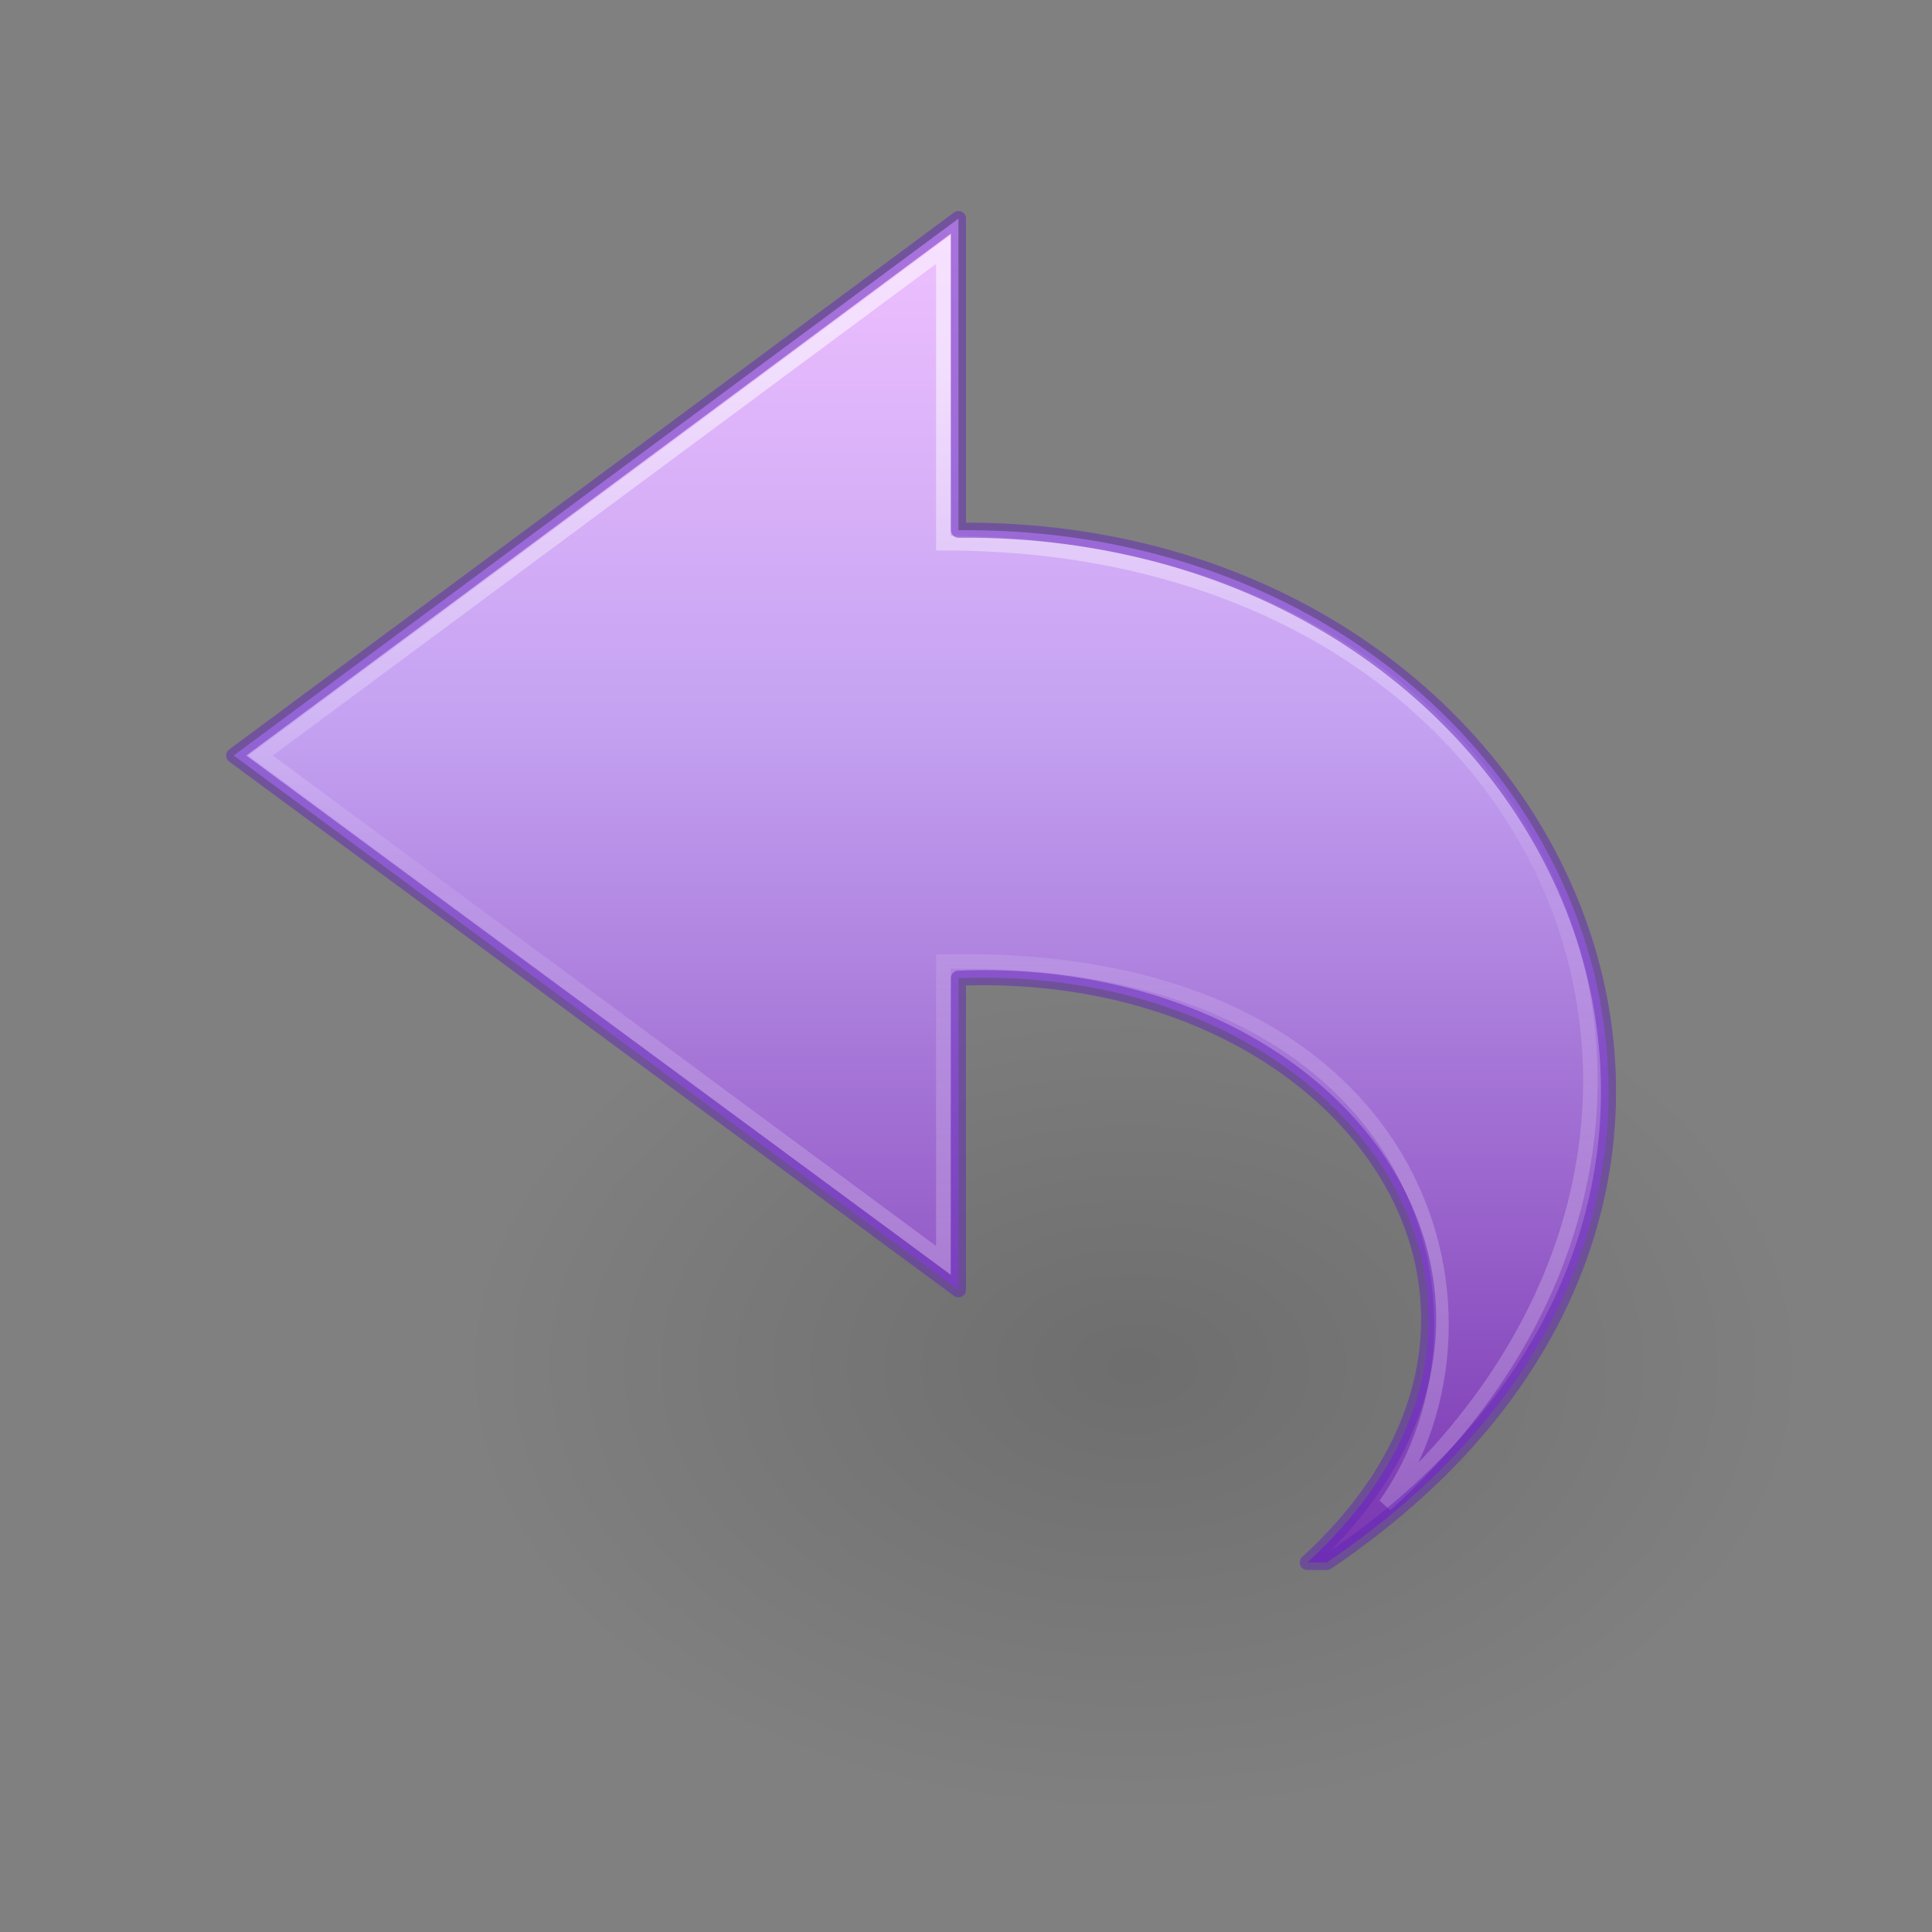 <svg xmlns="http://www.w3.org/2000/svg" xmlns:xlink="http://www.w3.org/1999/xlink" viewBox="0 0 128 128"><rect x="0" y="0" width="128" height="128" fill="#808080" stroke="none"/><defs><linearGradient gradientTransform="matrix(0 -3.08 -3.318 0 127.212 144.488)" gradientUnits="userSpaceOnUse" xlink:href="#a" id="f" y2="15.991" x2="20.576" y1="15.991" x1="38.941"/><linearGradient id="a"><stop offset="0" stop-color="#fff"/><stop offset=".512" stop-color="#fff" stop-opacity=".235"/><stop offset=".585" stop-color="#fff" stop-opacity=".157"/><stop offset="1" stop-color="#fff" stop-opacity=".392"/></linearGradient><linearGradient gradientTransform="matrix(-2.831 0 0 2.629 132.26 2.28)" gradientUnits="userSpaceOnUse" xlink:href="#b" id="e" y2="52.659" x2="23.732" y1="4.418" x1="23.732"/><radialGradient gradientTransform="matrix(1 0 0 .537 0 16.873)" gradientUnits="userSpaceOnUse" xlink:href="#c" id="d" fy="36.421" fx="24.837" r="15.645" cy="36.421" cx="24.837"/><linearGradient id="c"><stop offset="0"/><stop offset="1" stop-opacity="0"/></linearGradient><linearGradient id="b"><stop offset="0" stop-color="#f0c1ff"/><stop offset=".262" stop-color="#c5a3f2"/><stop offset=".705" stop-color="#7a36b1"/><stop offset="1" stop-color="#4c2d81"/></linearGradient></defs><path d="M40.482 36.42a15.645 8.397 0 1 1-31.29 0 15.645 8.397 0 1 1 31.29 0z" transform="matrix(2.826 0 0 -3.508 4.933 218.322)" overflow="visible" opacity=".141" fill="url(#d)" fill-rule="evenodd"/><path d="M87.903 103.518c35.952-24.206 15.67-68.755-24.403-68.39V14.482L15.482 50.056 63.5 85.453V64.807c25.845-1 41.587 21.82 23.11 38.71z" display="block" overflow="visible" fill="url(#e)"/><path d="M91.792 99.7c27.4-24.86 11.15-63.715-29.292-63.715V16.523L17.266 50.056 62.5 83.506V63.713c31.847-.728 38.277 23.306 29.292 35.987z" display="block" overflow="visible" opacity=".53" fill="none" stroke="url(#f)" stroke-width=".964" stroke-miterlimit="7"/><path d="M87.903 103.518c35.952-24.206 15.67-68.755-24.403-68.39V14.482L15.482 50.056 63.5 85.453V64.807c25.845-1 41.587 21.82 23.11 38.71z" style="isolation:auto;mix-blend-mode:normal;filter-blend-mode:normal;filter-gaussianBlur-deviation:0" overflow="visible" fill="none" stroke="#6326b9" stroke-linejoin="round" color="#000" opacity=".5"/></svg>